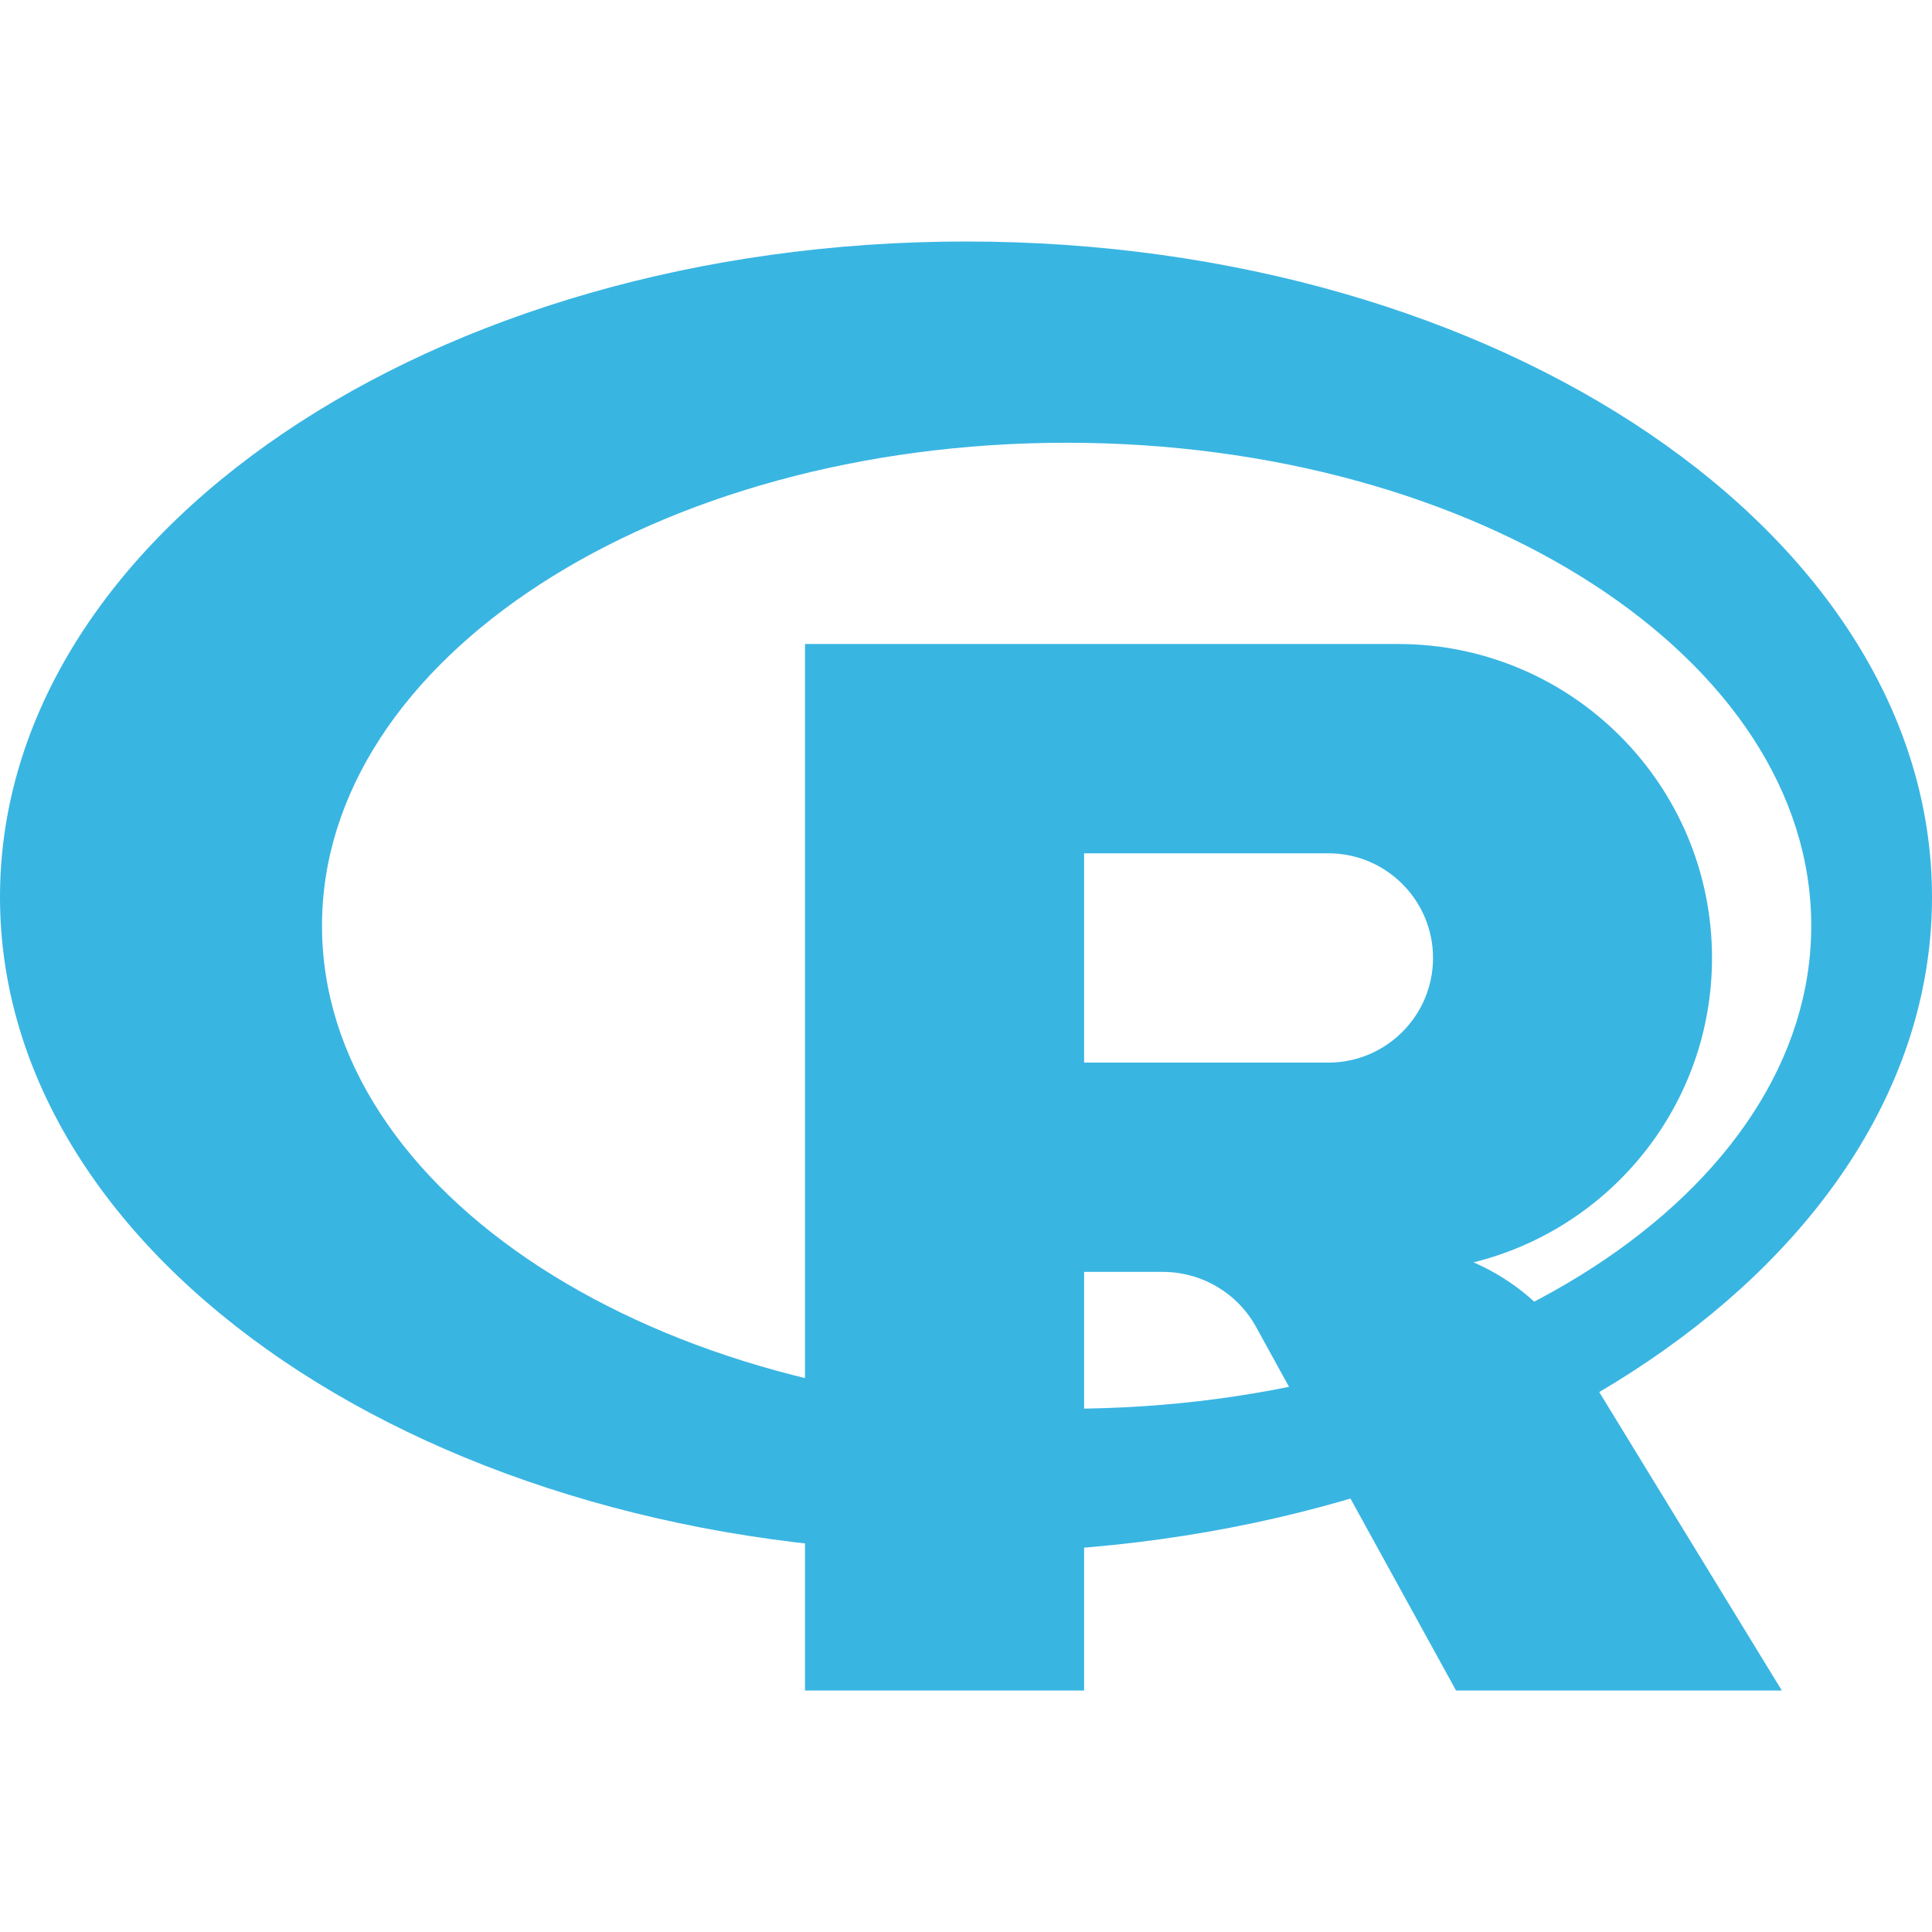 <?xml version="1.0" encoding="UTF-8"?>
<svg xmlns="http://www.w3.org/2000/svg" xmlns:xlink="http://www.w3.org/1999/xlink" viewBox="0 0 60 60" width="60px" height="60px">
<g id="surface204793161">
<path style=" stroke:none;fill-rule:nonzero;fill:rgb(22.353%,70.98%,88.627%);fill-opacity:1;" d="M 30 7.5 C 13.43 7.5 0 16.613 0 27.859 C 0 39.102 13.43 48.215 30 48.215 C 46.57 48.215 60 39.102 60 27.859 C 60 16.613 46.57 7.5 30 7.5 Z M 33.125 43.75 C 20.355 43.75 10 37.035 10 28.75 C 10 20.465 20.355 13.75 33.125 13.75 C 45.895 13.75 56.25 20.465 56.25 28.75 C 56.25 37.035 45.895 43.75 33.125 43.75 Z M 33.125 43.75 "/>
<path style=" stroke:none;fill-rule:nonzero;fill:rgb(22.353%,70.98%,88.627%);fill-opacity:1;" d="M 48.812 41.836 C 48.09 40.656 47.016 39.75 45.762 39.203 C 50.012 38.152 53.168 34.324 53.168 29.75 C 53.168 24.367 48.801 20 43.418 20 L 25 20 L 25 52.5 L 33.668 52.5 L 33.668 39.5 L 36.109 39.5 C 37.32 39.5 38.43 40.156 39.012 41.215 L 45.219 52.5 L 55.336 52.5 Z M 33.668 26.5 L 41.254 26.5 C 43.047 26.5 44.504 27.957 44.504 29.75 C 44.504 31.543 43.047 33 41.254 33 L 33.668 33 Z M 33.668 26.5 "/>
</g>
</svg>
